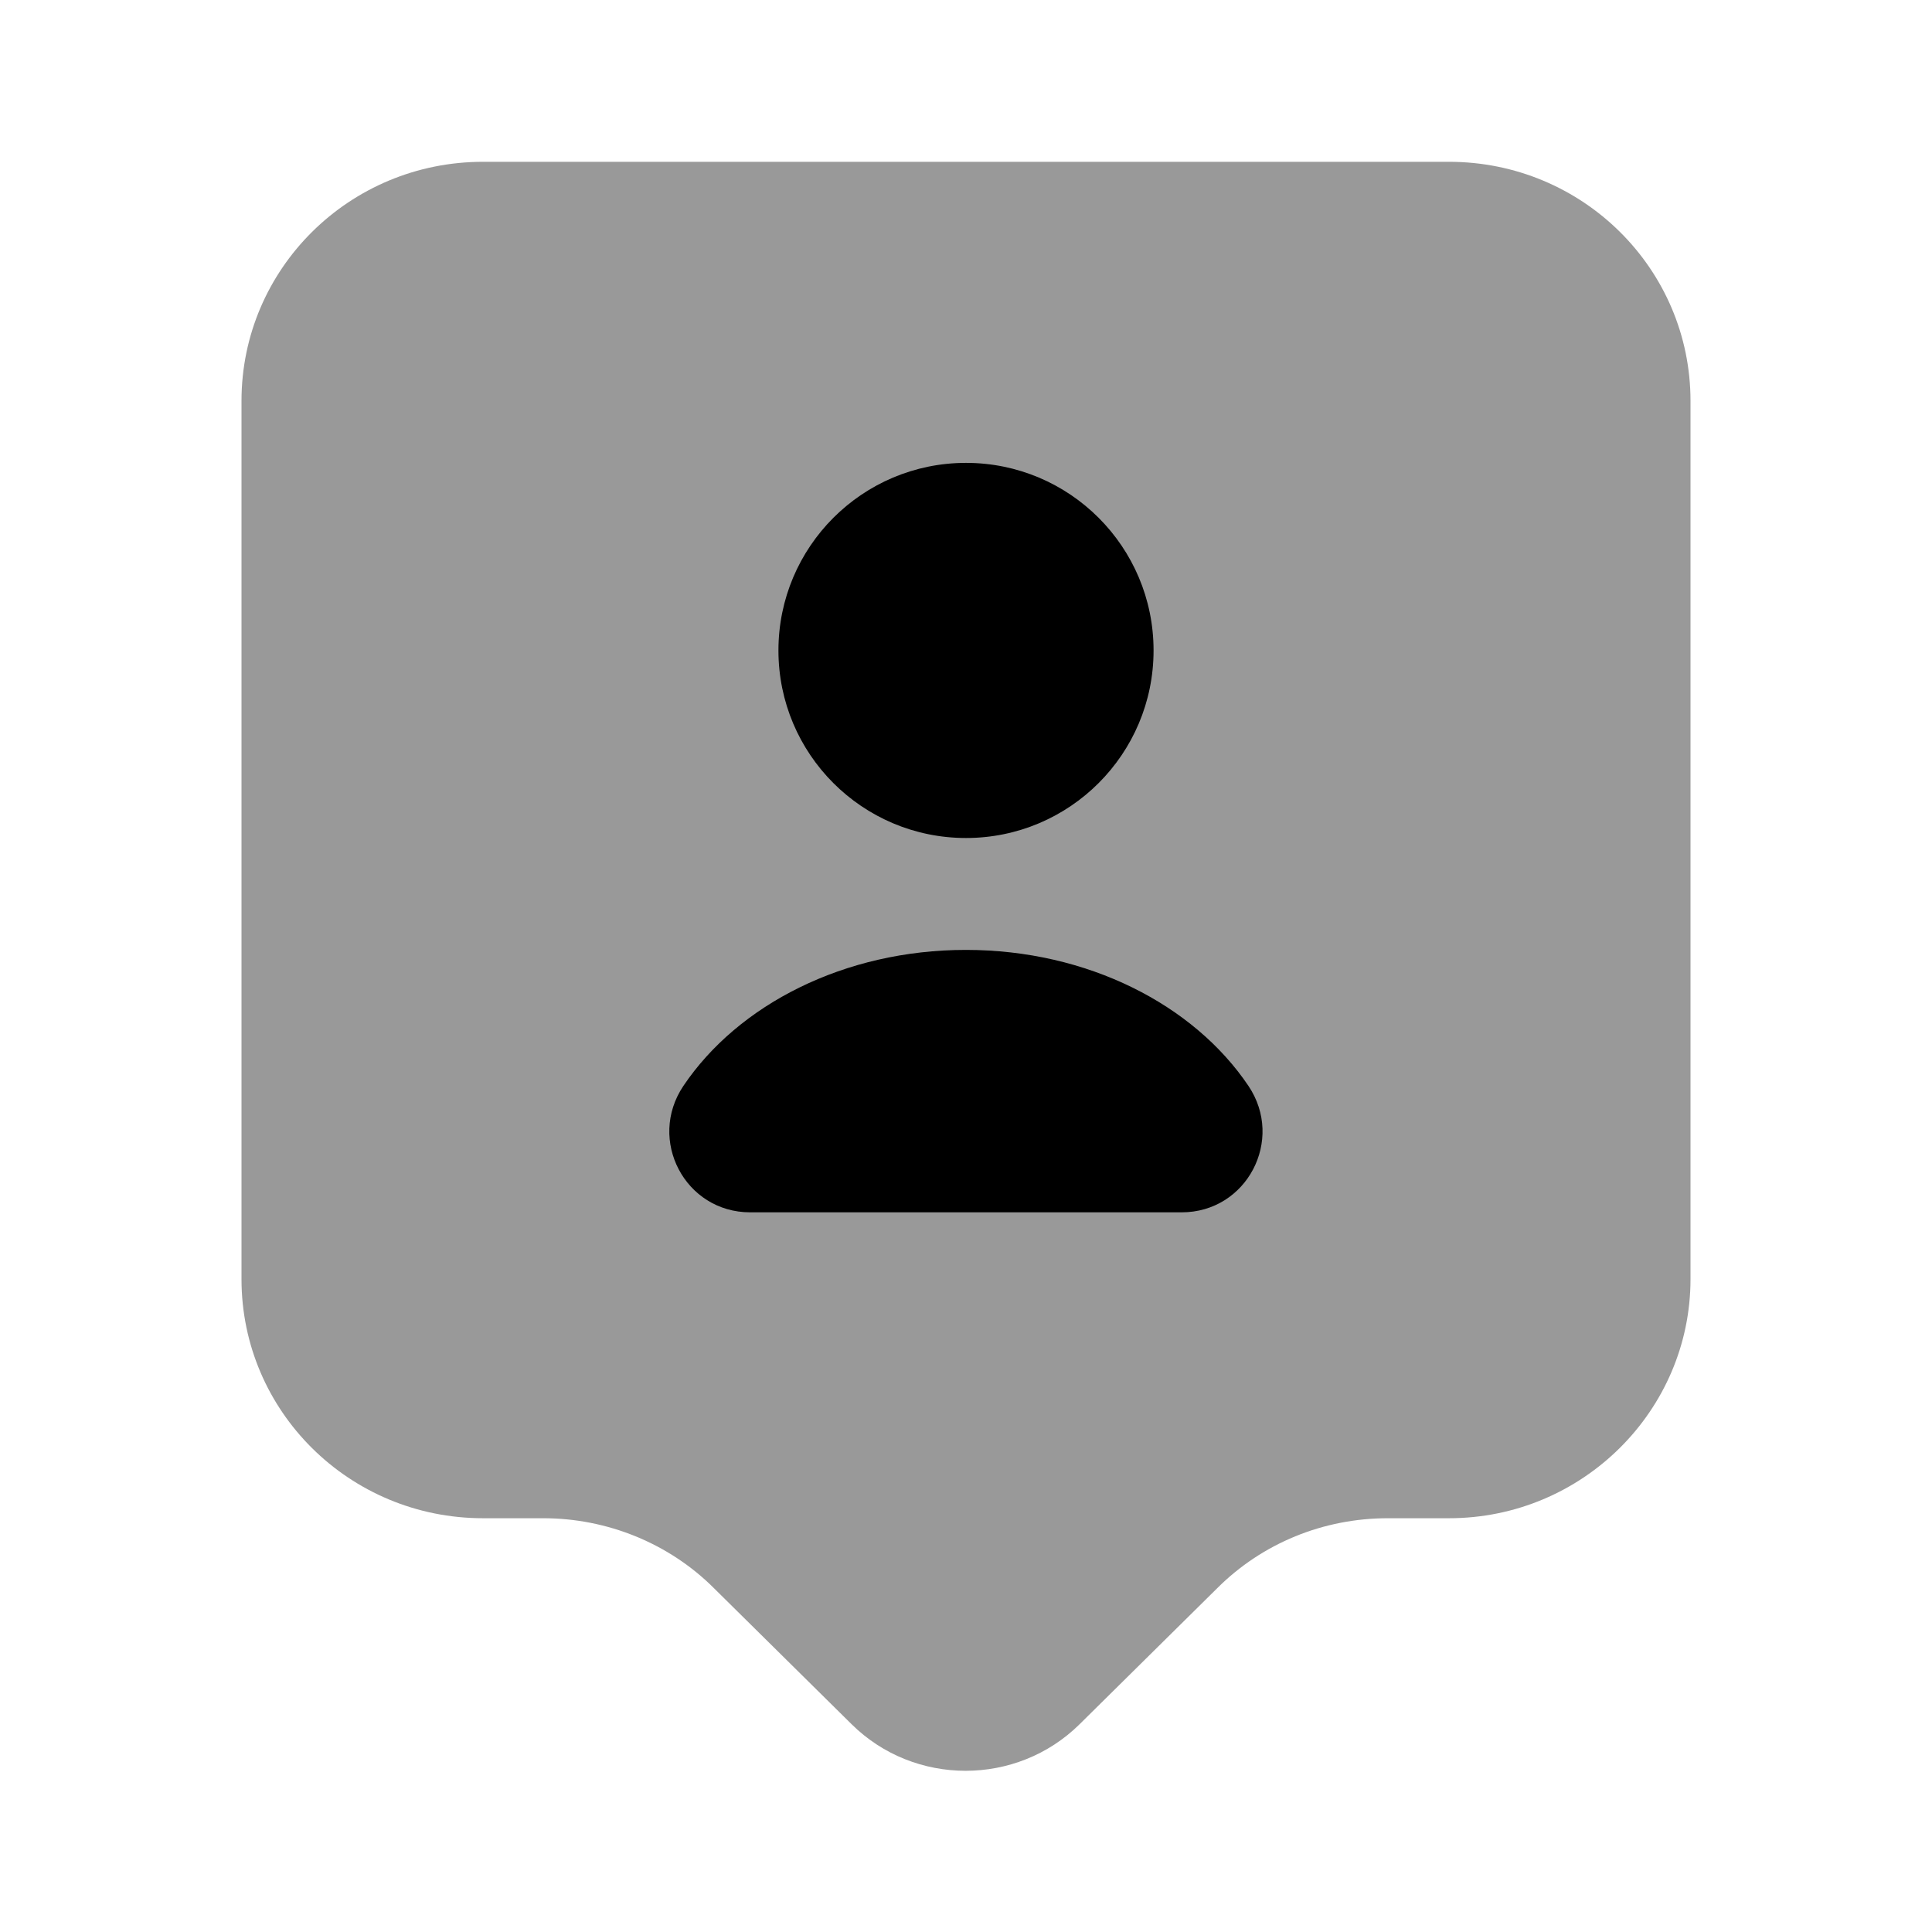 <svg width="24" height="24" viewBox="0 0 24 24" fill="none" xmlns="http://www.w3.org/2000/svg">
<path opacity="0.4" d="M18 18.86H17.24C16.44 18.86 15.68 19.17 15.12 19.73L13.41 21.42C12.63 22.19 11.36 22.19 10.58 21.42L8.87 19.73C8.31 19.17 7.54 18.86 6.75 18.86H6C4.34 18.86 3 17.53 3 15.89V4.98C3 3.34 4.34 2.01 6 2.01H18C19.66 2.01 21 3.34 21 4.98V15.89C21 17.52 19.66 18.86 18 18.86Z" fill="currentColor"/>
<path d="M12 10.41C13.287 10.41 14.33 9.367 14.33 8.08C14.33 6.793 13.287 5.75 12 5.75C10.713 5.75 9.67 6.793 9.67 8.08C9.67 9.367 10.713 10.41 12 10.41Z" fill="currentColor"/>
<path d="M14.679 15.06C15.489 15.06 15.959 14.16 15.509 13.49C14.829 12.48 13.509 11.8 11.999 11.8C10.489 11.8 9.169 12.48 8.489 13.49C8.039 14.16 8.509 15.06 9.319 15.06H14.679Z" fill="currentColor"/>
</svg>
